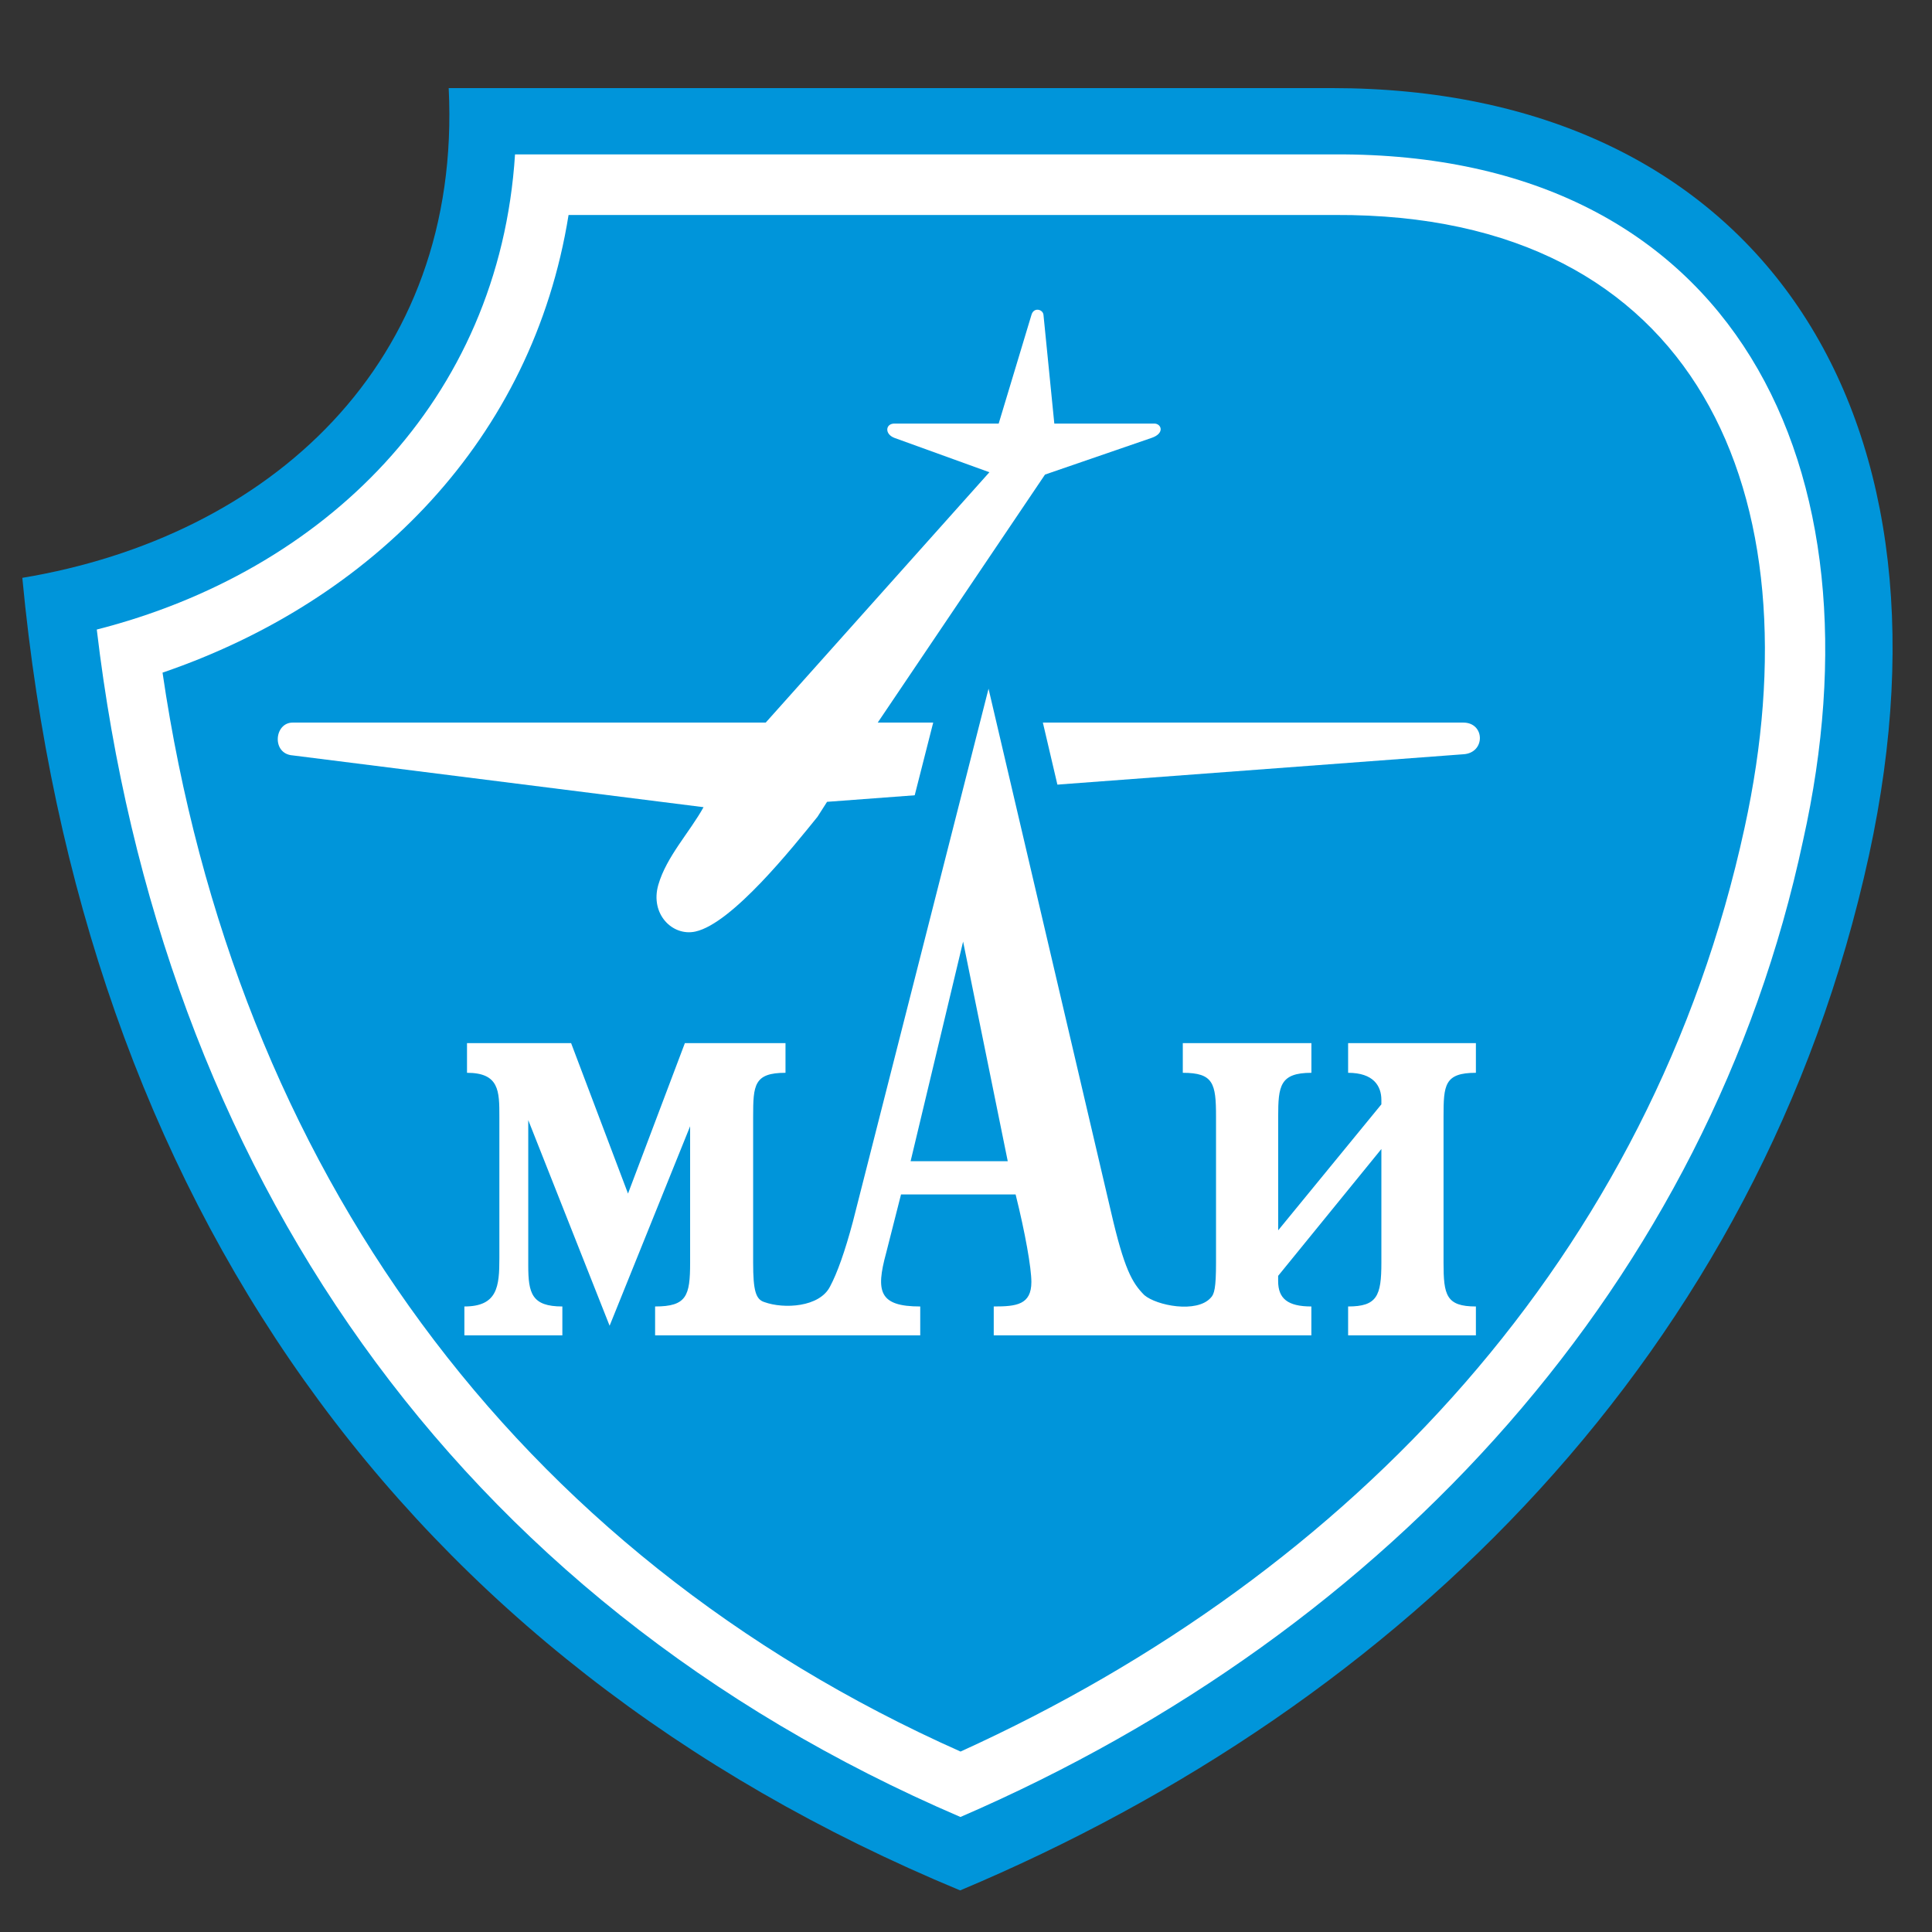 <?xml version="1.0" encoding="utf-8"?>
<!-- Generator: Adobe Illustrator 17.0.0, SVG Export Plug-In . SVG Version: 6.00 Build 0)  -->
<!DOCTYPE svg PUBLIC "-//W3C//DTD SVG 1.1//EN" "http://www.w3.org/Graphics/SVG/1.1/DTD/svg11.dtd">
<svg version="1.1" id="Layer_1" xmlns="http://www.w3.org/2000/svg" xmlns:xlink="http://www.w3.org/1999/xlink" x="0px" y="0px"
	 width="113.386px" height="113.386px" viewBox="0 0 113.386 113.386" enable-background="new 0 0 113.386 113.386"
	 xml:space="preserve">
<rect x="0" y="0" width="113.386" height="113.386" fill="#333333" stroke="none"/>
<g>
	<path fill-rule="evenodd" clip-rule="evenodd" fill="#0095DA" d="M78.167,5.17c24.517,0,37.321,18.333,31.524,45.011
		c-6.361,29.169-27.425,49.873-53.341,60.764C23.616,97.36,4.766,70.374,1.31,33.913C15.761,31.507,27.133,21.369,26.333,5.17l0,0
		H78.167L78.167,5.17z"/>
	<path fill-rule="evenodd" clip-rule="evenodd" fill="#FFFFFF" d="M105.82,49.323c-5.496,25.782-24.137,46.373-49.453,57.313
		C26.58,93.847,9.428,68.58,5.68,36.947c13.299-3.39,23.622-13.404,24.546-27.886l0,0h48.118l0,0
		C101.916,8.958,110.699,27.497,105.82,49.323L105.82,49.323z"/>
	<path fill-rule="evenodd" clip-rule="evenodd" fill="#0095DA" d="M102.389,48.566c-5.443,25.061-22.957,43.753-46.016,54.23
		C30.184,91.138,13.802,68.541,9.539,39.476c12.325-4.212,21.723-13.712,23.829-26.859l0,0h44.986l0,0
		C99.665,12.515,106.651,29.05,102.389,48.566L102.389,48.566z"/>
	<path fill-rule="evenodd" clip-rule="evenodd" fill="#FFFFFF" d="M85.875,42.407H51.513l9.817-14.555l6.259-2.154
		c0.79-0.272,0.566-0.839,0.157-0.839h-5.87l-0.635-6.37c-0.022-0.34-0.567-0.477-0.702-0.023l-1.928,6.393h-6.121
		c-0.522,0-0.589,0.612,0,0.839l5.576,2.017L44.939,42.407H17.178c-1.089,0-1.246,1.836,0,1.926l24.112,3.039
		c-0.817,1.474-2.177,2.902-2.654,4.556c-0.499,1.723,0.839,3.039,2.176,2.743c2.154-0.474,5.713-4.942,7.163-6.732l0.564-0.881
		l37.336-2.791C87.19,44.197,87.166,42.407,85.875,42.407z"/>
	<path fill-rule="evenodd" clip-rule="evenodd" fill="#0095DA" d="M47.488,71.018c-0.244,0.918-0.455,1.572-0.634,2.073
		c0-1.567,0-7.427,0-7.511c0.741-0.037,1.77-0.087,1.77-0.087l0.129-2.531v-4.397H38.359c0,0-1.178,3.116-1.504,3.981
		c-0.326-0.865-1.504-3.981-1.504-3.981H24.753v6.921c0,0,1.126,0.056,1.899,0.094c0,0.095-0.003,8.4-0.003,8.475
		c-0.697,0.036,61.496,0.038,60.722,0.002c0-0.102,0-8.381,0-8.477c0.741-0.037,1.77-0.087,1.77-0.087l0.131-2.531v-4.397H66.76
		v6.927c0,0,1.191,0.056,1.951,0.092c0,0.099,0,7.279,0,8.076c-0.208-0.428-0.492-1.271-0.922-3.128l-7.192-30.718l-5.156-0.049
		C55.441,39.765,47.497,70.974,47.488,71.018z M57.485,72.756c0.104,0.503,0.184,0.93,0.241,1.29
		c-0.381,0.014-0.582,0.022-1.065,0.041c0-0.002,0-0.065,0-0.065s-1.315,0-2.042,0c0.038-0.15,0.165-0.646,0.322-1.266
		C56.025,72.756,56.388,72.756,57.485,72.756z"/>
	<path fill-rule="evenodd" clip-rule="evenodd" fill="#FFFFFF" d="M59.143,68.149l-2.62-12.889l-3.081,12.889H59.143L59.143,68.149z
		 M75.012,72.209l6.059-7.397v-0.256l0,0c0-0.823-0.463-1.595-1.952-1.595l0,0v-1.743h7.499v1.743l0,0
		c-1.848,0-1.899,0.721-1.899,2.571l0,0v8.576l0,0c0,1.899,0.152,2.567,1.899,2.567l0,0v1.693h-7.499v-1.693l0,0
		c1.695,0,1.952-0.617,1.952-2.567l0,0v-6.674l-6.059,7.444v0.308l0,0c0,1.027,0.566,1.489,1.95,1.489l0,0v1.693H58.321v-1.693l0,0
		c1.335,0,2.209-0.102,2.209-1.439c0-0.821-0.361-2.874-0.925-5.135l0,0h-6.726l-0.875,3.443l0,0
		c-0.615,2.259-0.41,3.131,2.003,3.131l0,0v1.693H38.447v-1.693l0,0c1.848,0,2.055-0.617,2.055-2.567l0,0v-8.01l-4.725,11.708
		l-4.775-12.069v8.524l0,0c0,1.644,0.205,2.414,2.002,2.414l0,0v1.693h-5.75v-1.693l0,0c1.95,0,2.053-1.181,2.053-2.825l0,0v-8.318
		l0,0c0-1.491,0-2.571-1.899-2.571l0,0v-1.743h6.109l3.34,8.831l3.338-8.831h5.905v1.743l0,0c-1.848,0-1.899,0.721-1.899,2.571l0,0
		v8.576l0,0c0,1.642,0.154,2.157,0.666,2.312c1.131,0.409,3.237,0.307,3.852-0.925c0.412-0.77,0.873-2.054,1.337-3.799l0,0
		l7.96-31.276l7.19,30.71l0,0c0.77,3.337,1.233,4.157,1.952,4.877c0.719,0.617,3.08,1.08,3.901,0.155
		c0.206-0.206,0.308-0.567,0.308-2.054l0,0v-8.576l0,0c0-1.952-0.153-2.571-1.95-2.571l0,0v-1.743h7.548v1.743l0,0
		c-1.848,0-1.95,0.772-1.95,2.571l0,0V72.209L75.012,72.209z"/>
</g>
</svg>
